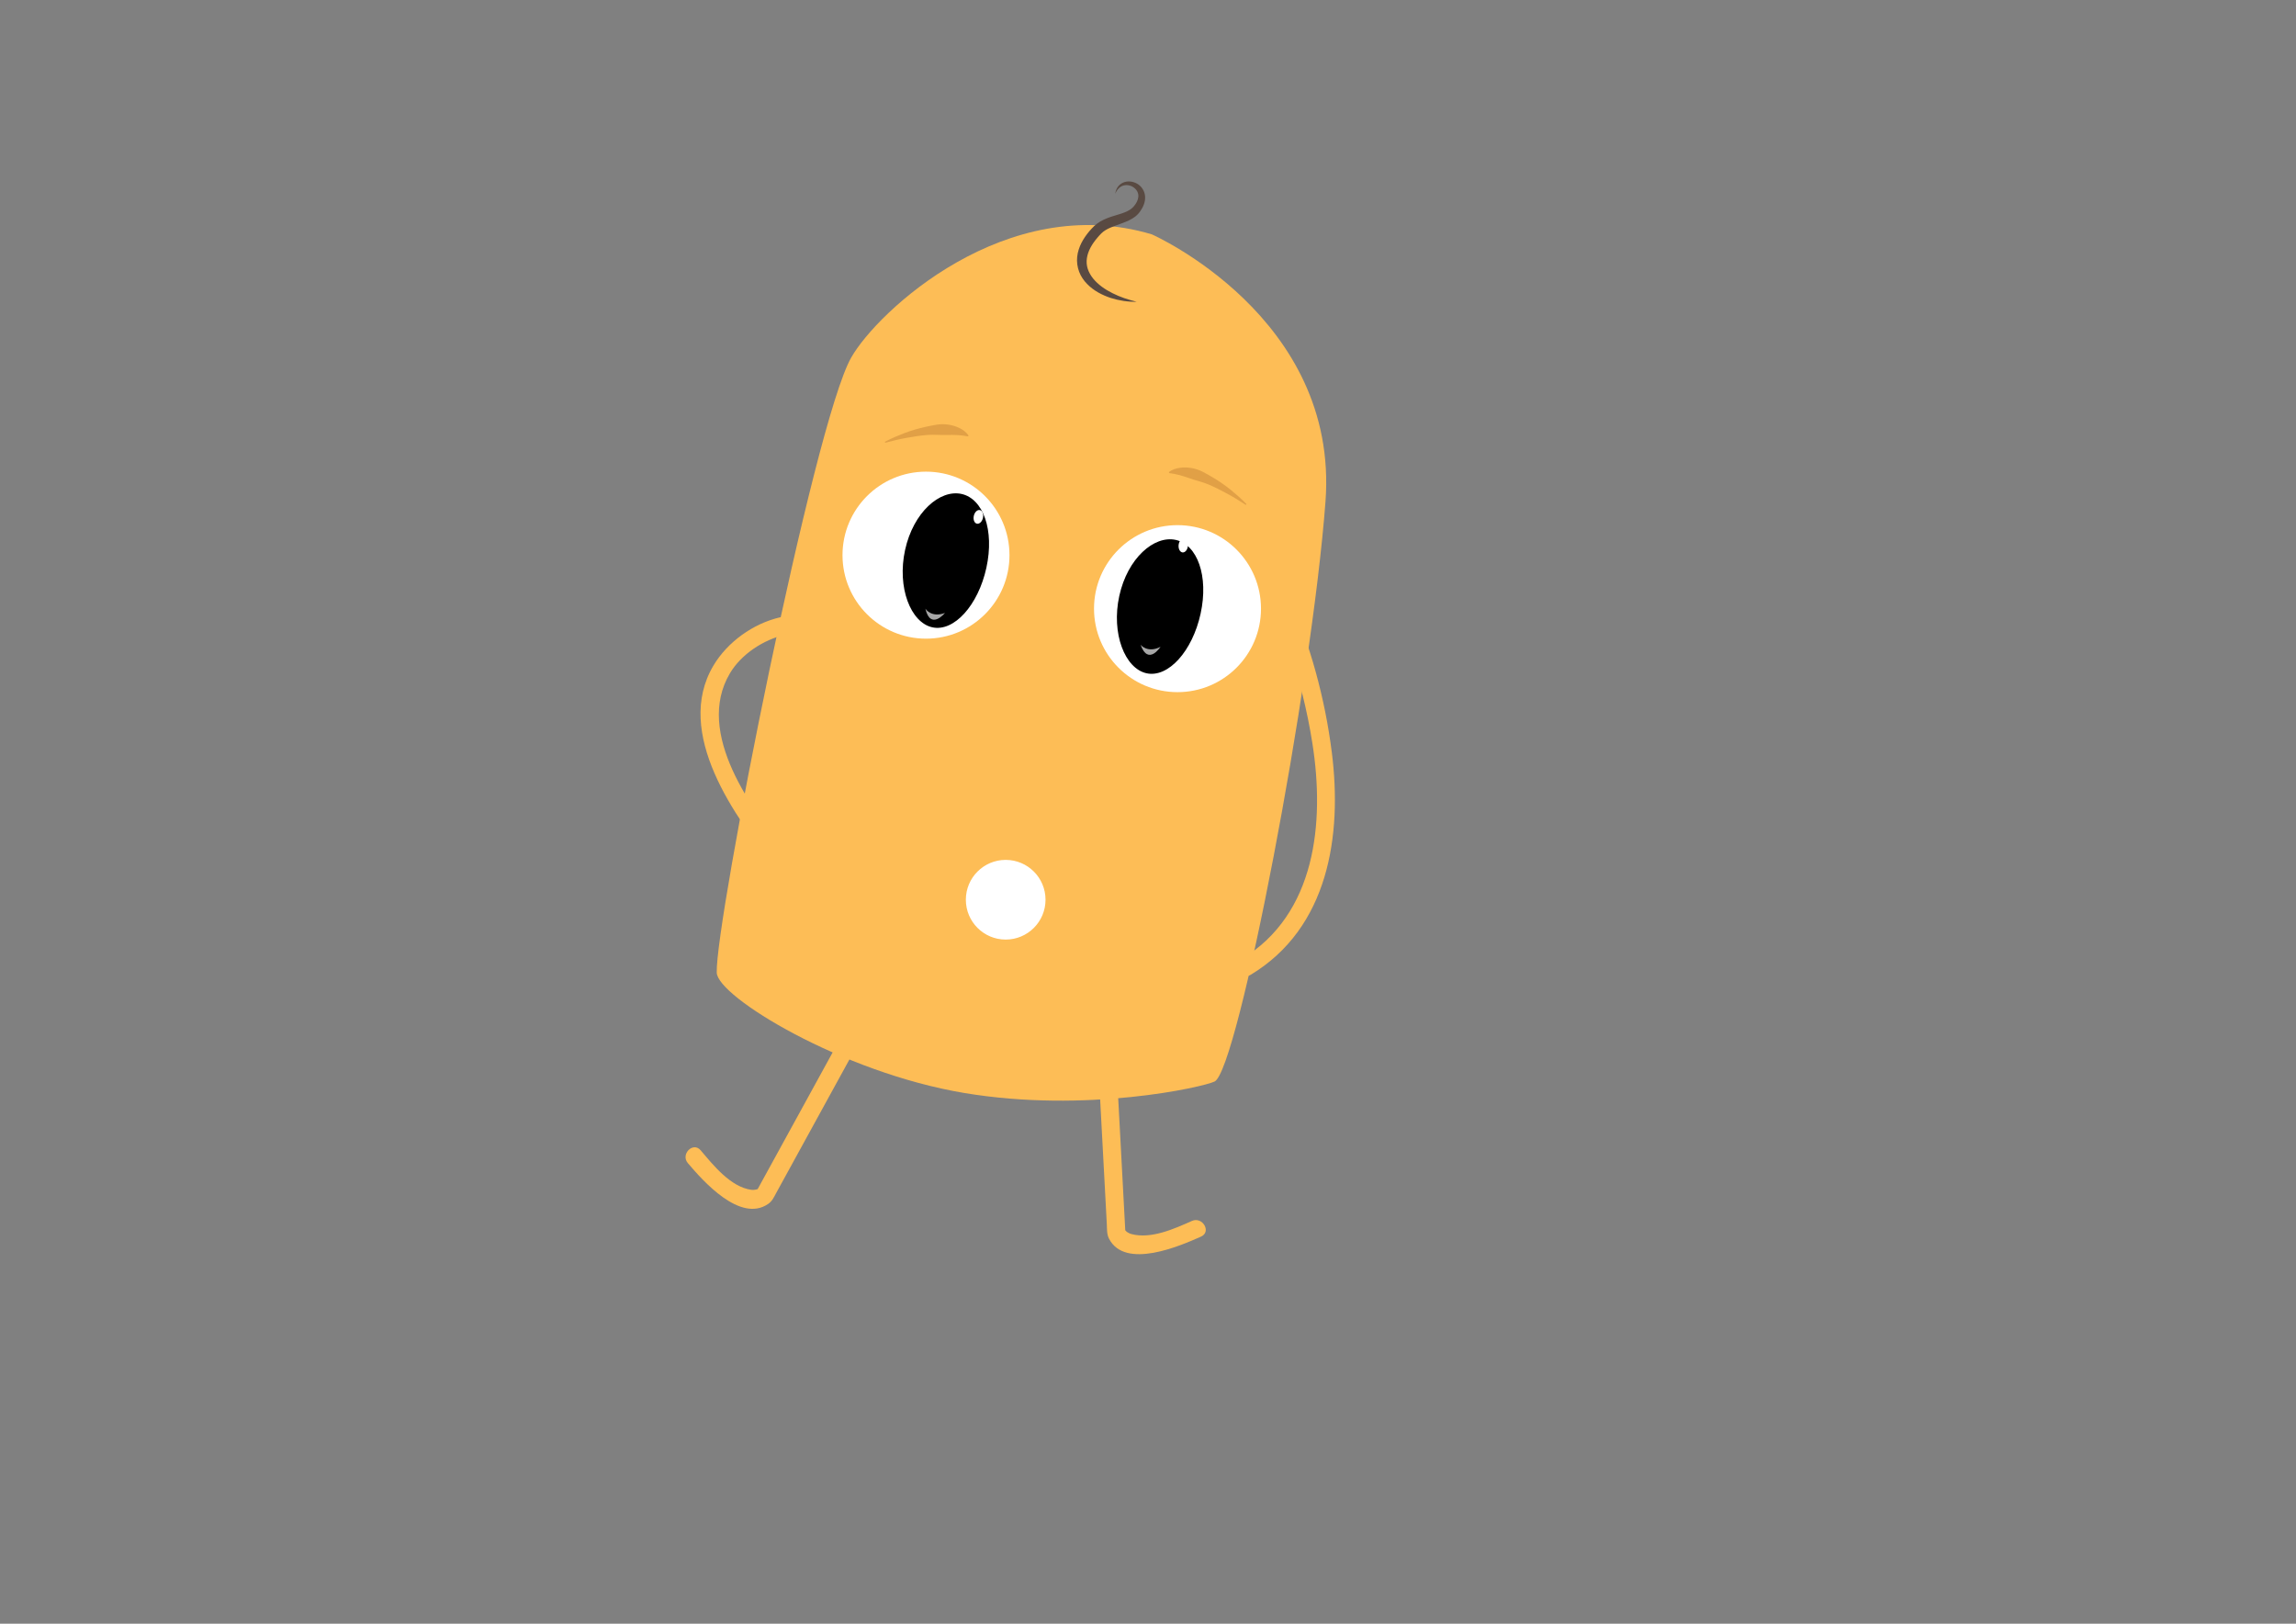 <?xml version="1.0" encoding="utf-8"?>
<!-- Generator: Adobe Illustrator 16.0.0, SVG Export Plug-In . SVG Version: 6.00 Build 0)  -->
<!DOCTYPE svg PUBLIC "-//W3C//DTD SVG 1.1//EN" "http://www.w3.org/Graphics/SVG/1.1/DTD/svg11.dtd">
<svg version="1.1" id="Layer_1" xmlns="http://www.w3.org/2000/svg" xmlns:xlink="http://www.w3.org/1999/xlink" x="0px" y="0px"
	 width="841.89px" height="595.28px" viewBox="0 0 841.89 595.28" enable-background="new 0 0 841.89 595.28" xml:space="preserve">
<rect x="0" y="0" width="841.89" height="595.28" fill="#808080" stroke="none"/>
<path fill="#FDBD56" d="M445.373,396.499c-4.254,2.073-47.027,11.715-91.893,4.194c-44.864-7.519-90.417-35.285-90.669-44.114
	c-0.541-18.817,35.515-201.233,49.306-225.491c9.601-16.888,56.847-61.138,110.234-45.169c0,0,68.729,30.325,63.678,97.933
	C480.981,251.396,453.929,392.327,445.373,396.499z"/>
<g>
	<g>
		<path fill="#FDBD56" d="M466.588,221.381c0.591,1.323,0.726,1.679,1.511,3.648c1.487,3.73,2.85,7.511,4.136,11.315
			c4.001,11.834,7.086,23.997,9.015,36.342c4.497,28.78,1.304,62.458-25.989,78.944c-3.661,2.212-0.324,7.958,3.354,5.737
			c28.493-17.211,33.589-50.965,29.73-81.535c-2.486-19.705-7.899-39.637-16.02-57.806
			C470.579,214.122,464.855,217.504,466.588,221.381L466.588,221.381z"/>
	</g>
</g>
<g>
	<g>
		<path fill="#FDBD56" d="M316.295,365.803c-9.247,16.856-18.493,33.712-27.74,50.568c-3.646,6.648-7.293,13.296-10.94,19.944
			c-0.181,0.329,1.391-1.051,0.268-0.402c-0.12,0.07-1.317,0.451-2.396,0.3c-7.63-1.065-13.983-9.087-18.574-14.499
			c-2.776-3.272-7.453,1.452-4.699,4.698c5.472,6.449,19.219,22.097,29.514,14.928c1.467-1.021,2.079-2.5,2.918-4.029
			c2.242-4.087,4.484-8.175,6.727-12.262c10.221-18.631,20.44-37.262,30.66-55.893C324.094,365.398,318.355,362.046,316.295,365.803
			L316.295,365.803z"/>
	</g>
</g>
<g>
	<g>
		<path fill="#FDBD56" d="M401.713,371.492c1.134,21.22,2.267,42.439,3.4,63.659c0.241,4.517,0.482,9.034,0.724,13.551
			c0.096,1.808-0.046,3.75,0.801,5.396c5.903,11.483,26.135,2.651,33.76-0.743c3.908-1.74,0.524-7.464-3.354-5.737
			c-6.4,2.85-14.939,6.728-22.156,4.813c-0.671-0.178-1.237-0.493-1.817-0.868c0.22,0.142-0.97-1.103-0.388-0.326
			c-1.042-1.391-0.026,0.754-0.036,0.564c-0.404-7.572-0.809-15.144-1.213-22.716c-1.025-19.198-2.051-38.396-3.076-57.594
			C408.13,367.231,401.484,367.208,401.713,371.492L401.713,371.492z"/>
	</g>
</g>
<circle fill="#FFFFFF" cx="431.765" cy="223.14" r="30.613"/>
<path d="M440.232,224.985c-3.019,13.8-11.89,23.583-19.817,21.849c-7.927-1.733-13.014-14.567-9.995-28.368
	c3.017-13.8,12.761-22.266,20.688-20.533C439.035,199.667,443.25,211.185,440.232,224.985z"/>
<ellipse transform="matrix(0.995 0.101 -0.101 0.995 22.429 -42.814)" fill="#FFFFFF" cx="433.814" cy="199.983" rx="1.718" ry="2.553"/>
<path opacity="0.65" fill="#FFFFFF" d="M418.224,236.387c0,0,2.515,3.202,7.309,0.743
	C425.532,237.13,421.023,244.22,418.224,236.387z"/>
<circle fill="#FFFFFF" cx="339.54" cy="203.531" r="30.613"/>
<path d="M361.688,208.138c-3.018,13.801-11.892,23.582-19.818,21.848c-7.928-1.733-13.012-14.567-9.995-28.368
	c3.019-13.8,12.761-22.266,20.687-20.533C360.488,182.818,364.705,194.337,361.688,208.138z"/>
<path opacity="0.65" fill="#FFFFFF" d="M339.315,223.143c0,0,2.134,3.466,7.177,1.57
	C346.492,224.713,341.207,231.245,339.315,223.143z"/>
<g>
	<path fill="#E1A046" d="M324.448,161.974c2.349-1.258,4.806-2.275,7.3-3.24c2.506-0.928,5.082-1.707,7.738-2.266
		c1.327-0.281,2.667-0.581,4.04-0.789c1.372-0.2,2.785-0.215,4.19-0.003c1.401,0.22,2.807,0.604,4.108,1.259
		c1.298,0.638,2.516,1.532,3.331,2.735l-0.213,0.315c-1.375-0.262-2.61-0.402-3.842-0.48c-1.231-0.06-2.442-0.064-3.662-0.043
		c-1.22,0.023-2.444,0.019-3.698-0.031c-1.253-0.056-2.532-0.069-3.807,0.04c-2.548,0.222-5.115,0.606-7.677,1.09
		c-2.571,0.456-5.123,1.08-7.665,1.763L324.448,161.974z"/>
</g>
<g>
	<path fill="#E1A046" d="M456.813,185.105c-2.204-1.441-4.435-2.828-6.735-4.062c-2.283-1.258-4.604-2.422-6.956-3.426
		c-1.177-0.5-2.396-0.886-3.604-1.223c-1.207-0.344-2.372-0.72-3.523-1.122c-1.153-0.4-2.306-0.773-3.494-1.099
		c-1.195-0.31-2.412-0.562-3.801-0.741l-0.104-0.365c1.148-0.89,2.585-1.36,4.017-1.563c1.441-0.217,2.896-0.145,4.297,0.083
		c1.4,0.237,2.738,0.69,3.98,1.308c1.24,0.625,2.42,1.327,3.594,2.007c2.351,1.358,4.556,2.899,6.648,4.562
		c2.069,1.694,4.088,3.424,5.928,5.352L456.813,185.105z"/>
</g>
<g>
	<path fill="#594A42" d="M408.938,71.024c0.104-0.791,0.356-1.586,0.802-2.306c0.452-0.713,1.125-1.322,1.931-1.708
		c1.629-0.785,3.631-0.591,5.243,0.31c1.625,0.893,2.867,2.731,2.967,4.739c0.134,2.012-0.721,3.818-1.708,5.277
		c-0.142,0.197-0.228,0.33-0.422,0.574c-0.13,0.159-0.223,0.292-0.427,0.504c-0.369,0.407-0.699,0.685-1.075,0.995
		c-0.743,0.578-1.539,1.017-2.322,1.398c-1.573,0.749-3.126,1.257-4.581,1.799c-1.45,0.541-2.834,1.054-3.987,1.768
		c-0.575,0.354-1.091,0.749-1.535,1.19c-0.185,0.18-0.531,0.555-0.764,0.808c-0.237,0.269-0.477,0.534-0.712,0.823
		c-1.909,2.233-3.41,4.773-3.802,7.411c-0.211,1.313-0.108,2.643,0.292,3.918c0.411,1.27,1.103,2.489,1.994,3.606
		c1.817,2.217,4.354,3.998,7.104,5.359c2.751,1.406,5.759,2.371,8.858,3.146c-3.201,0.063-6.436-0.425-9.563-1.42
		c-3.099-1.04-6.161-2.591-8.607-5.107c-1.222-1.244-2.277-2.746-2.924-4.473c-0.656-1.716-0.913-3.625-0.725-5.46
		c0.183-1.842,0.789-3.579,1.574-5.154c0.813-1.564,1.806-2.988,2.904-4.281c0.271-0.32,0.569-0.641,0.864-0.959
		c0.312-0.324,0.505-0.532,0.89-0.904c0.694-0.664,1.462-1.219,2.247-1.682c1.579-0.912,3.192-1.505,4.741-1.983
		c3.088-0.949,6.021-1.65,7.613-3.645c0.893-1.061,1.513-2.272,1.594-3.469c0.104-1.192-0.455-2.412-1.508-3.227
		c-1.023-0.836-2.494-1.232-3.855-0.881C410.655,68.313,409.527,69.542,408.938,71.024z"/>
</g>
<ellipse transform="matrix(0.977 0.214 -0.214 0.977 48.744 -72.285)" fill="#FFFFFF" cx="358.779" cy="189.358" rx="1.717" ry="2.551"/>
<g>
	<g>
		<path fill="#FDBD56" d="M285.98,226.326c-9.845,2.3-19.256,9.049-24.393,17.705c-14.643,24.674,8.08,55.833,22.926,74.169
			c2.697,3.332,7.369-1.4,4.699-4.698c-13.146-16.237-34.621-44.659-21.572-66.649c4.222-7.114,12.374-12.313,20.105-14.12
			C291.918,231.759,290.148,225.353,285.98,226.326L285.98,226.326z"/>
	</g>
</g>
<circle fill="#FFFFFF" stroke="#FFFFFF" stroke-width="1.208" stroke-miterlimit="10" cx="368.762" cy="329.855" r="14.003"/>
</svg>
